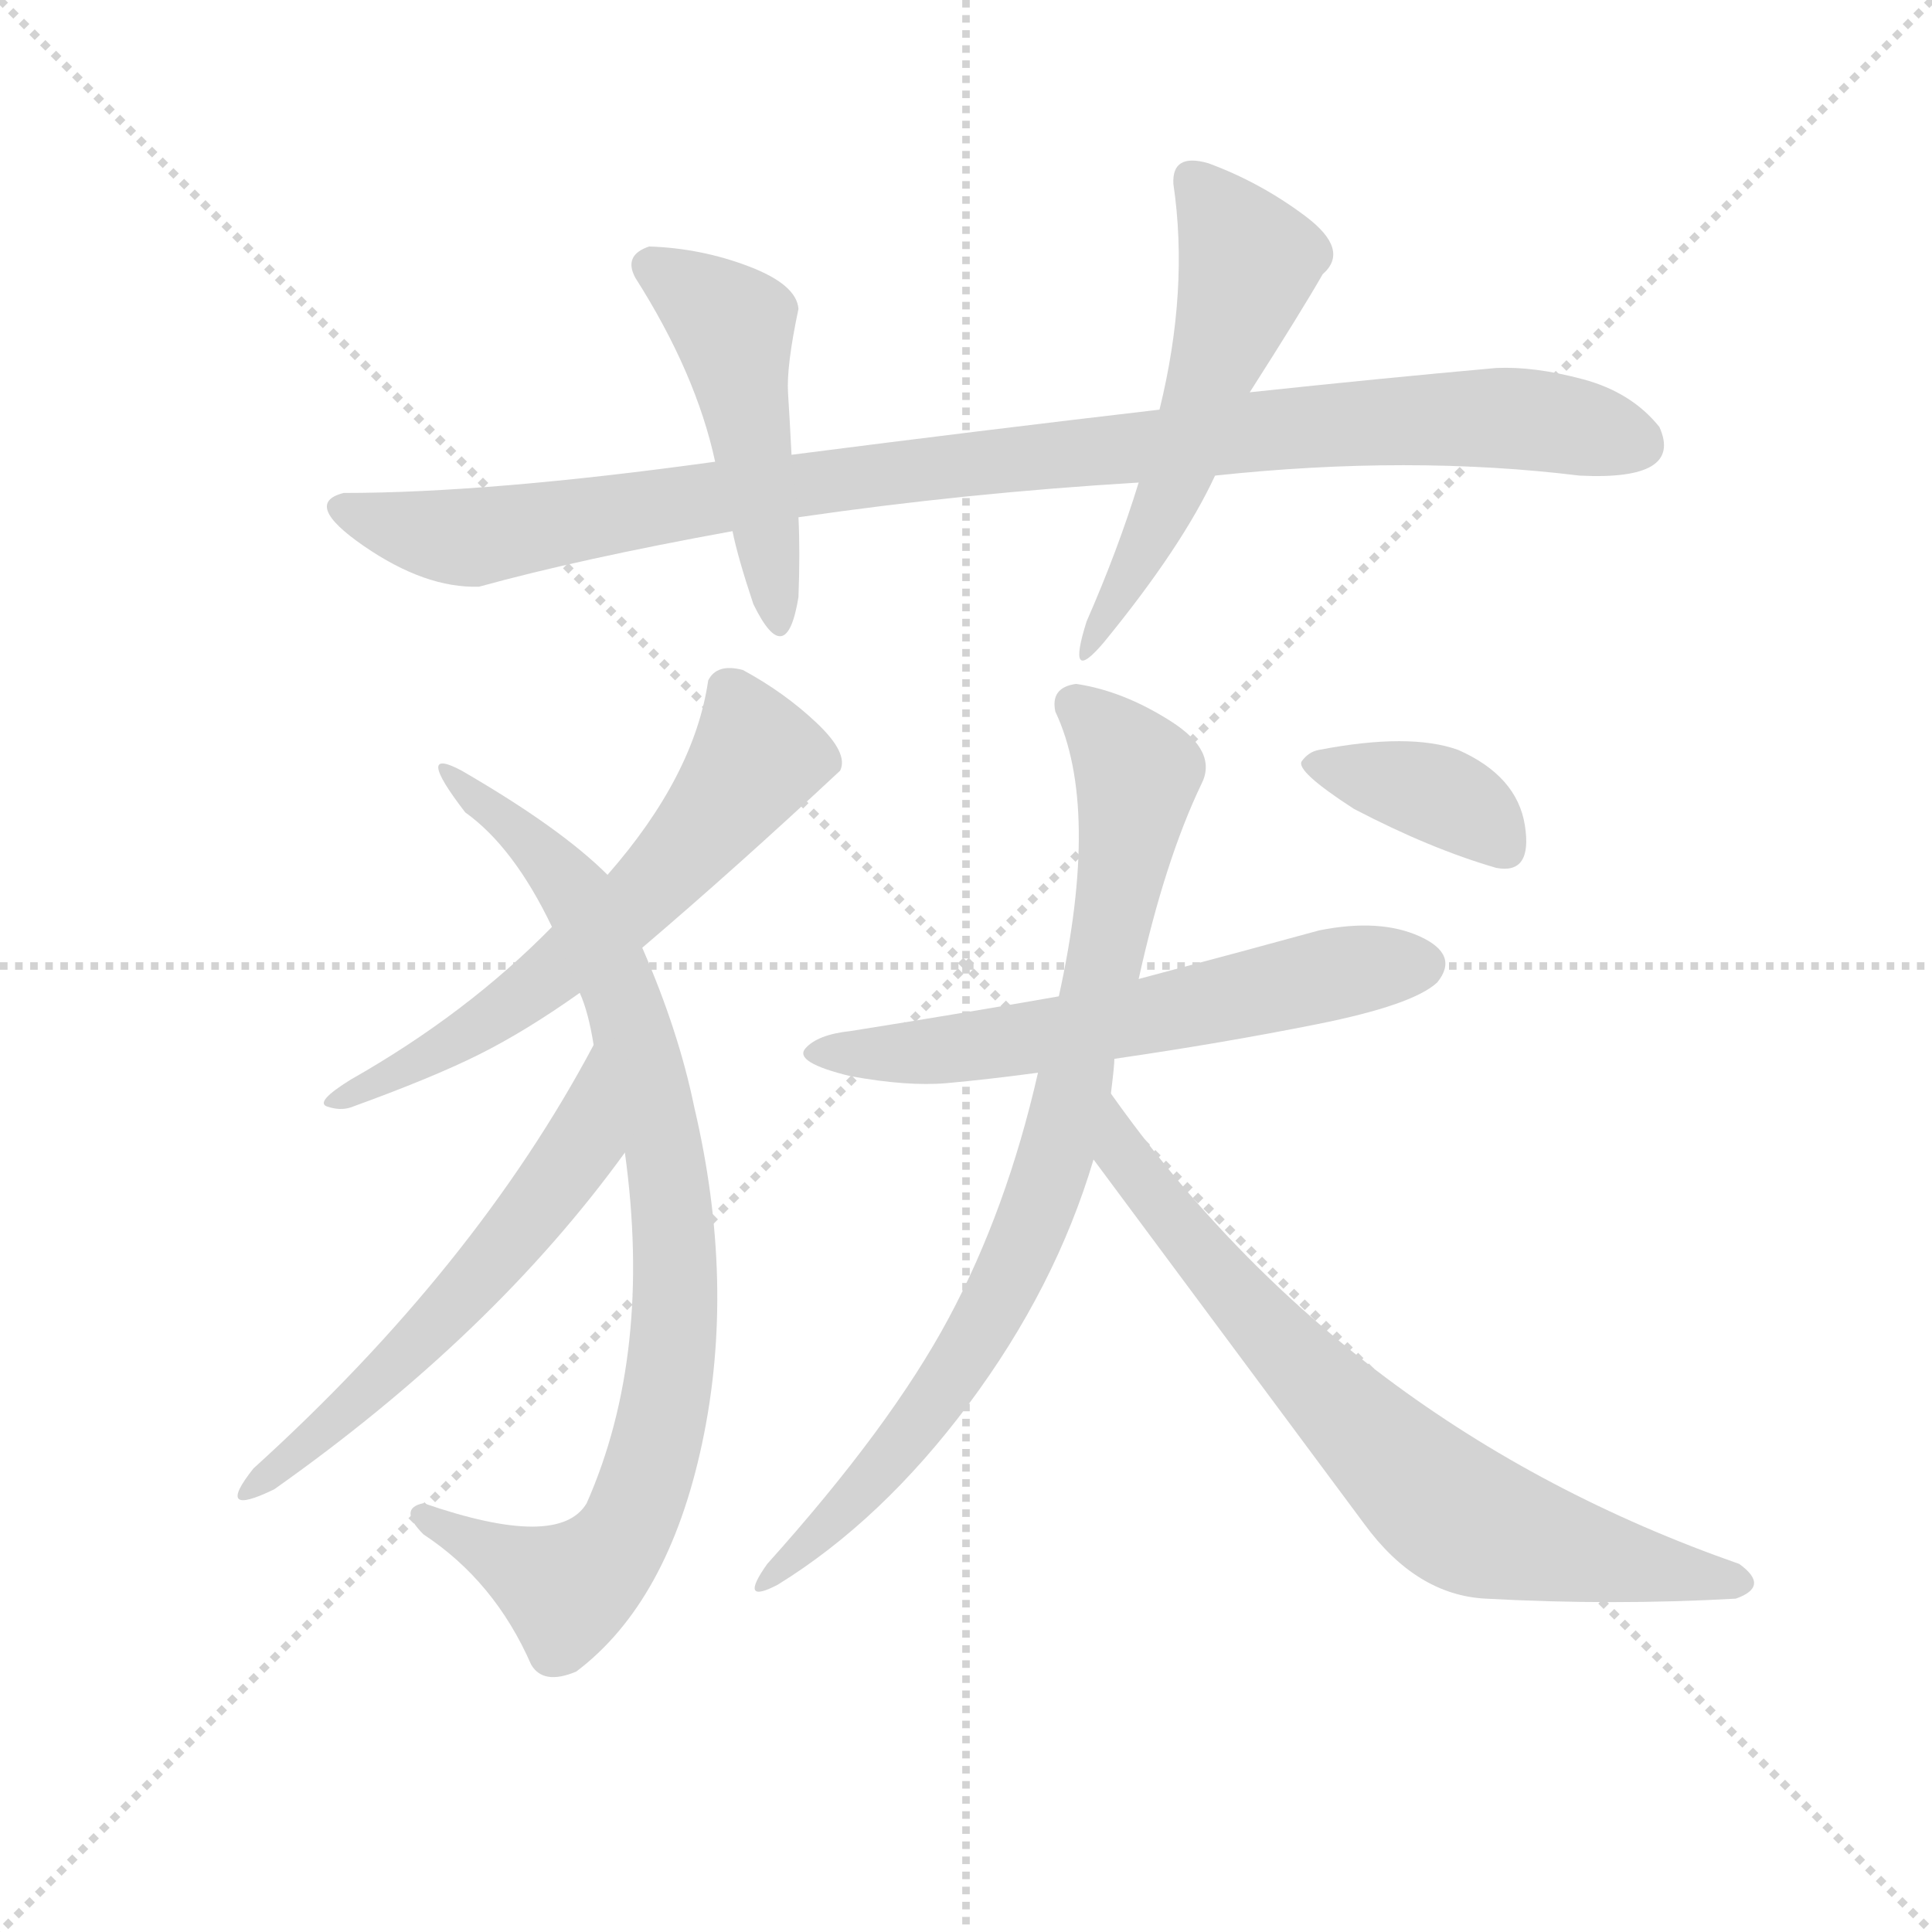 <svg version="1.1" viewBox="0 0 1024 1024" xmlns="http://www.w3.org/2000/svg">
  <g stroke="lightgray" stroke-dasharray="1,1" stroke-width="1" transform="scale(4, 4)">
    <line x1="0" y1="0" x2="256" y2="256"></line>
    <line x1="256" y1="0" x2="0" y2="256"></line>
    <line x1="128" y1="0" x2="128" y2="256"></line>
    <line x1="0" y1="128" x2="256" y2="128"></line>
  </g>
  <g transform="scale(0.92, -0.92) translate(60, -900)">
    <style type="text/css">
      
        @keyframes keyframes0 {
          from {
            stroke: blue;
            stroke-dashoffset: 1010;
            stroke-width: 128;
          }
          77% {
            animation-timing-function: step-end;
            stroke: blue;
            stroke-dashoffset: 0;
            stroke-width: 128;
          }
          to {
            stroke: black;
            stroke-width: 1024;
          }
        }
        #make-me-a-hanzi-animation-0 {
          animation: keyframes0 1.072s both;
          animation-delay: 0s;
          animation-timing-function: linear;
        }
      
        @keyframes keyframes1 {
          from {
            stroke: blue;
            stroke-dashoffset: 481;
            stroke-width: 128;
          }
          61% {
            animation-timing-function: step-end;
            stroke: blue;
            stroke-dashoffset: 0;
            stroke-width: 128;
          }
          to {
            stroke: black;
            stroke-width: 1024;
          }
        }
        #make-me-a-hanzi-animation-1 {
          animation: keyframes1 0.641s both;
          animation-delay: 1.072s;
          animation-timing-function: linear;
        }
      
        @keyframes keyframes2 {
          from {
            stroke: blue;
            stroke-dashoffset: 536;
            stroke-width: 128;
          }
          64% {
            animation-timing-function: step-end;
            stroke: blue;
            stroke-dashoffset: 0;
            stroke-width: 128;
          }
          to {
            stroke: black;
            stroke-width: 1024;
          }
        }
        #make-me-a-hanzi-animation-2 {
          animation: keyframes2 0.686s both;
          animation-delay: 1.713s;
          animation-timing-function: linear;
        }
      
        @keyframes keyframes3 {
          from {
            stroke: blue;
            stroke-dashoffset: 611;
            stroke-width: 128;
          }
          67% {
            animation-timing-function: step-end;
            stroke: blue;
            stroke-dashoffset: 0;
            stroke-width: 128;
          }
          to {
            stroke: black;
            stroke-width: 1024;
          }
        }
        #make-me-a-hanzi-animation-3 {
          animation: keyframes3 0.747s both;
          animation-delay: 2.4s;
          animation-timing-function: linear;
        }
      
        @keyframes keyframes4 {
          from {
            stroke: blue;
            stroke-dashoffset: 863;
            stroke-width: 128;
          }
          74% {
            animation-timing-function: step-end;
            stroke: blue;
            stroke-dashoffset: 0;
            stroke-width: 128;
          }
          to {
            stroke: black;
            stroke-width: 1024;
          }
        }
        #make-me-a-hanzi-animation-4 {
          animation: keyframes4 0.952s both;
          animation-delay: 3.147s;
          animation-timing-function: linear;
        }
      
        @keyframes keyframes5 {
          from {
            stroke: blue;
            stroke-dashoffset: 580;
            stroke-width: 128;
          }
          65% {
            animation-timing-function: step-end;
            stroke: blue;
            stroke-dashoffset: 0;
            stroke-width: 128;
          }
          to {
            stroke: black;
            stroke-width: 1024;
          }
        }
        #make-me-a-hanzi-animation-5 {
          animation: keyframes5 0.722s both;
          animation-delay: 4.099s;
          animation-timing-function: linear;
        }
      
        @keyframes keyframes6 {
          from {
            stroke: blue;
            stroke-dashoffset: 606;
            stroke-width: 128;
          }
          66% {
            animation-timing-function: step-end;
            stroke: blue;
            stroke-dashoffset: 0;
            stroke-width: 128;
          }
          to {
            stroke: black;
            stroke-width: 1024;
          }
        }
        #make-me-a-hanzi-animation-6 {
          animation: keyframes6 0.743s both;
          animation-delay: 4.821s;
          animation-timing-function: linear;
        }
      
        @keyframes keyframes7 {
          from {
            stroke: blue;
            stroke-dashoffset: 827;
            stroke-width: 128;
          }
          73% {
            animation-timing-function: step-end;
            stroke: blue;
            stroke-dashoffset: 0;
            stroke-width: 128;
          }
          to {
            stroke: black;
            stroke-width: 1024;
          }
        }
        #make-me-a-hanzi-animation-7 {
          animation: keyframes7 0.923s both;
          animation-delay: 5.564s;
          animation-timing-function: linear;
        }
      
        @keyframes keyframes8 {
          from {
            stroke: blue;
            stroke-dashoffset: 734;
            stroke-width: 128;
          }
          70% {
            animation-timing-function: step-end;
            stroke: blue;
            stroke-dashoffset: 0;
            stroke-width: 128;
          }
          to {
            stroke: black;
            stroke-width: 1024;
          }
        }
        #make-me-a-hanzi-animation-8 {
          animation: keyframes8 0.847s both;
          animation-delay: 6.487s;
          animation-timing-function: linear;
        }
      
        @keyframes keyframes9 {
          from {
            stroke: blue;
            stroke-dashoffset: 375;
            stroke-width: 128;
          }
          55% {
            animation-timing-function: step-end;
            stroke: blue;
            stroke-dashoffset: 0;
            stroke-width: 128;
          }
          to {
            stroke: black;
            stroke-width: 1024;
          }
        }
        #make-me-a-hanzi-animation-9 {
          animation: keyframes9 0.555s both;
          animation-delay: 7.335s;
          animation-timing-function: linear;
        }
      
    </style>
    
      <path d="M 608 664 Q 505 652 396 638 L 352 634 Q 222 616 138 616 Q 114 610 149.5 585.5 Q 185 561 216 562 Q 274 578 362 594 L 400 602 Q 496 616 596 622 L 640 626 Q 752 638 850 626 Q 910 623 896 654 Q 880 674 852 681.5 Q 824 689 802 688 Q 735 682 660 674 L 608 664 Z" fill="lightgray"></path>
    
      <path d="M 396 638 Q 395 658 394 673.5 Q 393 689 400 722 Q 399 736 371.5 746.5 Q 344 757 314 758 Q 299 753 306 740 Q 341 685 352 634 L 362 594 Q 365 579 374 552 Q 393 513 400 556 Q 401 582 400 602 L 396 638 Z" fill="lightgray"></path>
    
      <path d="M 636 806 Q 615 812 616 794 Q 625 733 608 664 L 596 622 Q 584 583 566 542 Q 554 504 576 530 Q 621 585 640 626 L 660 674 Q 690 721 702 742 Q 718 756 692 775.5 Q 666 795 636 806 Z" fill="lightgray"></path>
    
      <path d="M 310 354 Q 364 400 424 456 Q 429 466 410.5 483.5 Q 392 501 368 514 Q 353 518 348 508 Q 340 453 290 396 L 258 366 Q 209 316 142 278 Q 121 265 128.5 262.5 Q 136 260 142 262 Q 189 279 216 292.5 Q 243 306 274 328 L 310 354 Z" fill="lightgray"></path>
    
      <path d="M 246 -59 Q 253 -71 272 -63 Q 325 -23 344.5 68.5 Q 364 160 340 262 Q 331 306 310 354 L 290 396 Q 263 423 206 456 Q 178 471 208 432 Q 236 412 258 366 L 274 328 Q 279 317 282 298 L 300 236 Q 316 120 278 34 Q 262 7 184 34 Q 169 31 184 16 Q 225 -11 246 -59 Z" fill="lightgray"></path>
    
      <path d="M 282 298 Q 214 170 86 54 Q 63 25 98 42 Q 224 131 300 236 C 318 260 296 324 282 298 Z" fill="lightgray"></path>
    
      <path d="M 582 290 Q 644 299 699 310 Q 754 321 768 334 Q 781 350 758 360.5 Q 735 371 700 364 Q 660 353 596 336 L 550 326 Q 493 316 430 306 Q 411 304 404 296 Q 397 288 430 280 Q 463 274 485.5 276 Q 508 278 538 282 L 582 290 Z" fill="lightgray"></path>
    
      <path d="M 580 270 Q 582 286 582 290 L 596 336 Q 611 404 632 448 Q 642 467 614.5 484.5 Q 587 502 560 506 Q 545 504 548 490 Q 574 435 550 326 L 538 282 Q 520 203 486.5 140.5 Q 453 78 382 -1 Q 365 -25 388 -13 Q 448 24 498 91 Q 548 158 570 232 L 580 270 Z" fill="lightgray"></path>
    
      <path d="M 940 -21 Q 960 -14 942 -1 Q 716 78 580 270 C 562 294 552 256 570 232 Q 645 131 726 22 Q 756 -19 796 -21 Q 869 -25 940 -21 Z" fill="lightgray"></path>
    
      <path d="M 802 400 Q 823 396 818.5 424.5 Q 814 453 780 468 Q 752 478 700 468 Q 694 467 690 461.5 Q 686 456 720 434 Q 764 411 802 400 Z" fill="lightgray"></path>
    
    
      <clipPath id="make-me-a-hanzi-clip-0">
        <path d="M 608 664 Q 505 652 396 638 L 352 634 Q 222 616 138 616 Q 114 610 149.5 585.5 Q 185 561 216 562 Q 274 578 362 594 L 400 602 Q 496 616 596 622 L 640 626 Q 752 638 850 626 Q 910 623 896 654 Q 880 674 852 681.5 Q 824 689 802 688 Q 735 682 660 674 L 608 664 Z"></path>
      </clipPath>
      <path clip-path="url(#make-me-a-hanzi-clip-0)" d="M 137 607 L 180 593 L 211 590 L 346 613 L 671 653 L 797 660 L 883 645" fill="none" id="make-me-a-hanzi-animation-0" stroke-dasharray="882 1764" stroke-linecap="round"></path>
    
      <clipPath id="make-me-a-hanzi-clip-1">
        <path d="M 396 638 Q 395 658 394 673.5 Q 393 689 400 722 Q 399 736 371.5 746.5 Q 344 757 314 758 Q 299 753 306 740 Q 341 685 352 634 L 362 594 Q 365 579 374 552 Q 393 513 400 556 Q 401 582 400 602 L 396 638 Z"></path>
      </clipPath>
      <path clip-path="url(#make-me-a-hanzi-clip-1)" d="M 315 747 L 362 712 L 388 548" fill="none" id="make-me-a-hanzi-animation-1" stroke-dasharray="353 706" stroke-linecap="round"></path>
    
      <clipPath id="make-me-a-hanzi-clip-2">
        <path d="M 636 806 Q 615 812 616 794 Q 625 733 608 664 L 596 622 Q 584 583 566 542 Q 554 504 576 530 Q 621 585 640 626 L 660 674 Q 690 721 702 742 Q 718 756 692 775.5 Q 666 795 636 806 Z"></path>
      </clipPath>
      <path clip-path="url(#make-me-a-hanzi-clip-2)" d="M 628 796 L 659 749 L 620 630 L 577 541" fill="none" id="make-me-a-hanzi-animation-2" stroke-dasharray="408 816" stroke-linecap="round"></path>
    
      <clipPath id="make-me-a-hanzi-clip-3">
        <path d="M 310 354 Q 364 400 424 456 Q 429 466 410.5 483.5 Q 392 501 368 514 Q 353 518 348 508 Q 340 453 290 396 L 258 366 Q 209 316 142 278 Q 121 265 128.5 262.5 Q 136 260 142 262 Q 189 279 216 292.5 Q 243 306 274 328 L 310 354 Z"></path>
      </clipPath>
      <path clip-path="url(#make-me-a-hanzi-clip-3)" d="M 361 500 L 376 463 L 322 395 L 225 314 L 135 266" fill="none" id="make-me-a-hanzi-animation-3" stroke-dasharray="483 966" stroke-linecap="round"></path>
    
      <clipPath id="make-me-a-hanzi-clip-4">
        <path d="M 246 -59 Q 253 -71 272 -63 Q 325 -23 344.5 68.5 Q 364 160 340 262 Q 331 306 310 354 L 290 396 Q 263 423 206 456 Q 178 471 208 432 Q 236 412 258 366 L 274 328 Q 279 317 282 298 L 300 236 Q 316 120 278 34 Q 262 7 184 34 Q 169 31 184 16 Q 225 -11 246 -59 Z"></path>
      </clipPath>
      <path clip-path="url(#make-me-a-hanzi-clip-4)" d="M 210 444 L 265 394 L 298 326 L 326 220 L 329 134 L 308 35 L 295 9 L 277 -9 L 267 -16 L 222 5 L 195 25 L 185 25" fill="none" id="make-me-a-hanzi-animation-4" stroke-dasharray="735 1470" stroke-linecap="round"></path>
    
      <clipPath id="make-me-a-hanzi-clip-5">
        <path d="M 282 298 Q 214 170 86 54 Q 63 25 98 42 Q 224 131 300 236 C 318 260 296 324 282 298 Z"></path>
      </clipPath>
      <path clip-path="url(#make-me-a-hanzi-clip-5)" d="M 280 291 L 275 240 L 244 197 L 173 119 L 87 43" fill="none" id="make-me-a-hanzi-animation-5" stroke-dasharray="452 904" stroke-linecap="round"></path>
    
      <clipPath id="make-me-a-hanzi-clip-6">
        <path d="M 582 290 Q 644 299 699 310 Q 754 321 768 334 Q 781 350 758 360.5 Q 735 371 700 364 Q 660 353 596 336 L 550 326 Q 493 316 430 306 Q 411 304 404 296 Q 397 288 430 280 Q 463 274 485.5 276 Q 508 278 538 282 L 582 290 Z"></path>
      </clipPath>
      <path clip-path="url(#make-me-a-hanzi-clip-6)" d="M 412 294 L 468 293 L 542 303 L 757 345" fill="none" id="make-me-a-hanzi-animation-6" stroke-dasharray="478 956" stroke-linecap="round"></path>
    
      <clipPath id="make-me-a-hanzi-clip-7">
        <path d="M 580 270 Q 582 286 582 290 L 596 336 Q 611 404 632 448 Q 642 467 614.5 484.5 Q 587 502 560 506 Q 545 504 548 490 Q 574 435 550 326 L 538 282 Q 520 203 486.5 140.5 Q 453 78 382 -1 Q 365 -25 388 -13 Q 448 24 498 91 Q 548 158 570 232 L 580 270 Z"></path>
      </clipPath>
      <path clip-path="url(#make-me-a-hanzi-clip-7)" d="M 559 494 L 595 454 L 584 382 L 548 231 L 520 162 L 480 94 L 442 46 L 401 5 L 392 3 L 391 -4" fill="none" id="make-me-a-hanzi-animation-7" stroke-dasharray="699 1398" stroke-linecap="round"></path>
    
      <clipPath id="make-me-a-hanzi-clip-8">
        <path d="M 940 -21 Q 960 -14 942 -1 Q 716 78 580 270 C 562 294 552 256 570 232 Q 645 131 726 22 Q 756 -19 796 -21 Q 869 -25 940 -21 Z"></path>
      </clipPath>
      <path clip-path="url(#make-me-a-hanzi-clip-8)" d="M 583 262 L 586 235 L 604 211 L 697 105 L 770 34 L 819 13 L 941 -11" fill="none" id="make-me-a-hanzi-animation-8" stroke-dasharray="606 1212" stroke-linecap="round"></path>
    
      <clipPath id="make-me-a-hanzi-clip-9">
        <path d="M 802 400 Q 823 396 818.5 424.5 Q 814 453 780 468 Q 752 478 700 468 Q 694 467 690 461.5 Q 686 456 720 434 Q 764 411 802 400 Z"></path>
      </clipPath>
      <path clip-path="url(#make-me-a-hanzi-clip-9)" d="M 698 461 L 774 440 L 806 415" fill="none" id="make-me-a-hanzi-animation-9" stroke-dasharray="247 494" stroke-linecap="round"></path>
    
  </g>
</svg>